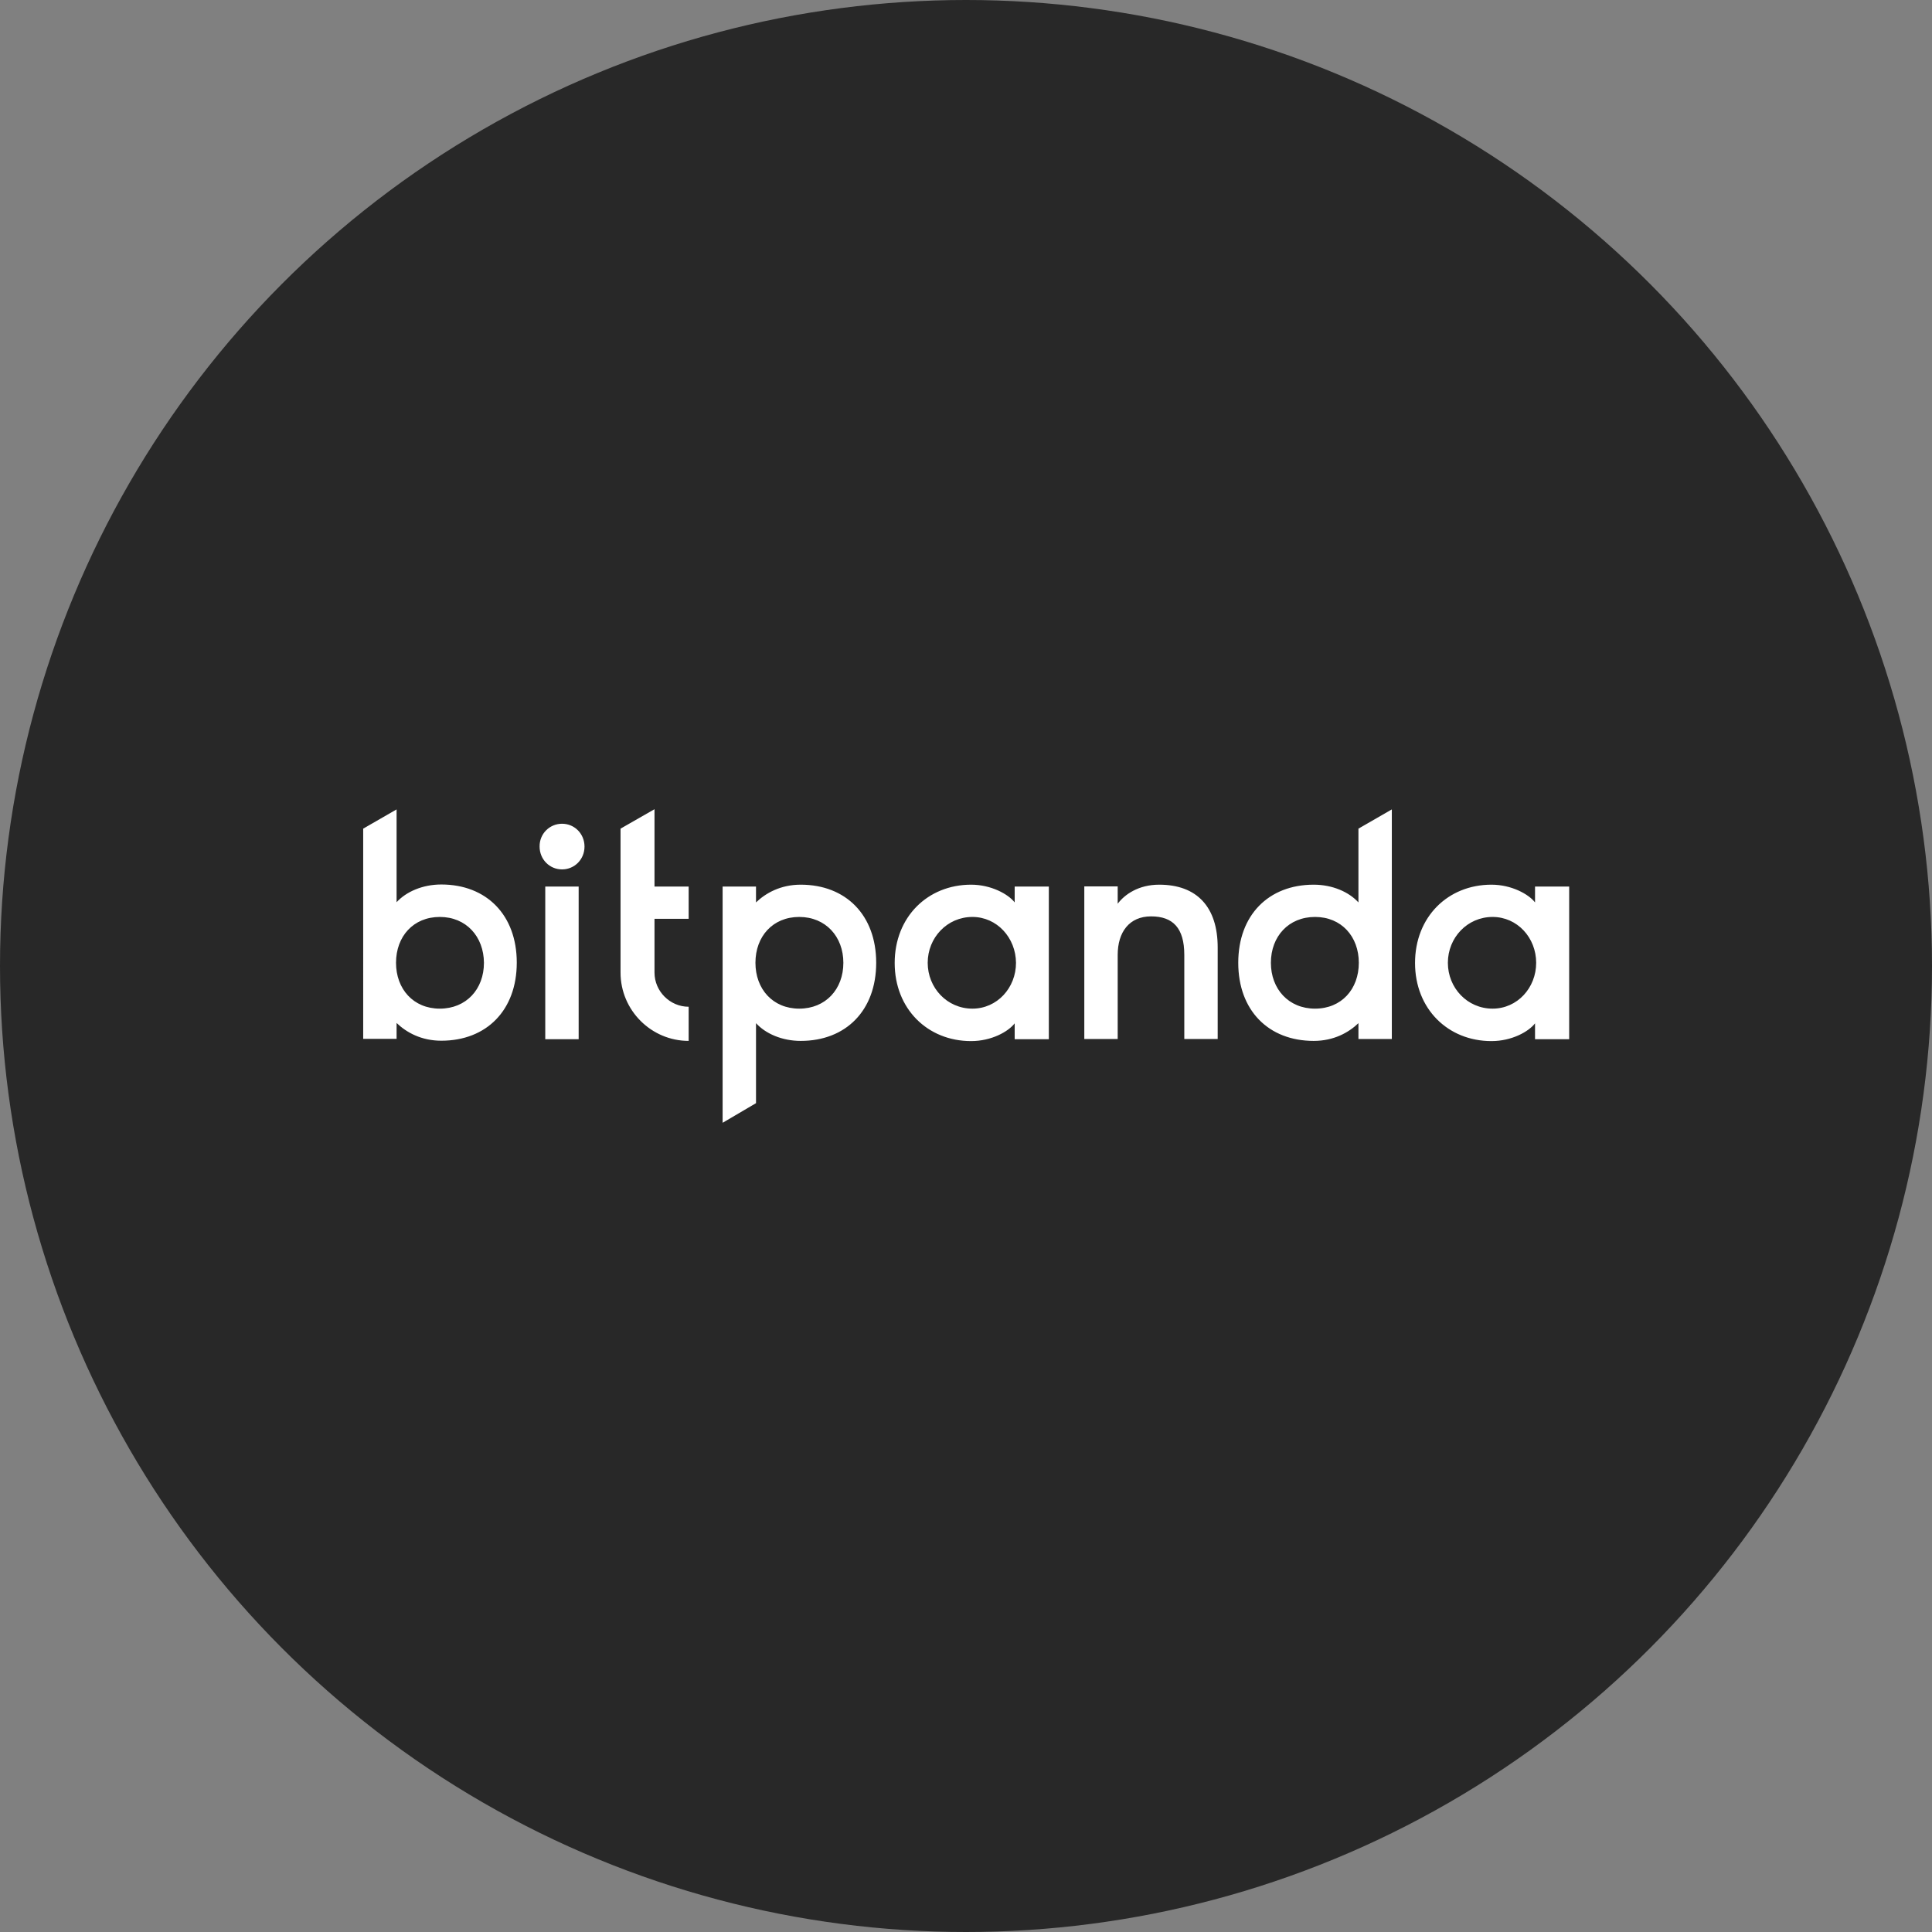 <?xml version="1.0" encoding="utf-8"?>
<!-- Generator: Adobe Illustrator 21.0.0, SVG Export Plug-In . SVG Version: 6.00 Build 0)  -->
<svg version="1.1" xmlns="http://www.w3.org/2000/svg" xmlns:xlink="http://www.w3.org/1999/xlink" x="0px" y="0px"
	 viewBox="0 0 1024 1024" style="enable-background:new 0 0 1024 1024;" xml:space="preserve">
<rect x="0" y="0" width="1024" height="1024" fill="#808080" stroke="none"/>
<style type="text/css">
	.st0{fill:#282828;}
	.st1{fill:#FFFFFF;}
</style>
<g id="Guides">
</g>
<g id="Icon">
	<circle class="st0" cx="512" cy="512" r="512"/>
	<path class="st1" d="M424.4,468.9c24,0,40,16.2,40,41.4c0,25.2-16,41.4-40,41.4c-10,0-18.7-3.9-23.7-9.4v42.4L383,595.1V469.9h17.7
		v8.4C405.9,473.3,413.8,468.9,424.4,468.9L424.4,468.9z M210.2,429v49.2c5-5.5,13.7-9.4,23.7-9.4c24,0,40,16.2,40,41.4
		c0,25.2-16,41.4-40,41.4c-10.6,0-18.5-4.4-23.7-9.4v8.4h-17.7V439.2L210.2,429z M346.9,428.9v41H365V487h-18.1v28.5
		c0,9.9,8.2,18.1,18.1,18.1v18.1c-19.8,0-36.1-16.2-36.1-36.2v-76.3L346.9,428.9L346.9,428.9z M514.7,468.9c10.6,0,19.7,5,23.1,9.4
		v-8.4h18.1v80.9h-18.1v-8.4c-3.4,4.4-12.3,9.4-23.1,9.4c-23.1,0-40.5-17.1-40.5-41.4C474.2,486,491.7,468.9,514.7,468.9z
		 M737.7,429v121.7h-17.7v-8.4c-5.2,5-13.1,9.4-23.7,9.4c-24,0-40-16.2-40-41.4c0-25.2,16-41.4,40-41.4c10,0,18.7,3.9,23.7,9.4
		v-39.1L737.7,429L737.7,429z M790.5,468.9c10.6,0,19.7,5,23.1,9.4v-8.4h18.1v80.9h-18.1v-8.4c-3.4,4.4-12.3,9.4-23.1,9.4
		c-23.1,0-40.5-17.1-40.5-41.4C750,486,767.4,468.9,790.5,468.9z M306.7,469.9v80.9H289v-80.9H306.7z M614.4,468.9
		c20,0,31,11.8,31,33.3v48.5h-17.7v-44.6c0-14.2-6-20.4-17.6-20.4c-11.6,0-17.7,8.4-17.7,20.4v44.6h-17.7v-80.9h17.7v9.2
		C596,474.2,603.3,468.9,614.4,468.9L614.4,468.9z M233.1,486c-14,0-23.2,10.3-23.2,24.3c0,13.9,9.2,24.3,23.2,24.3
		c14,0,23.4-10.3,23.4-24.3C256.4,496.4,247.1,486,233.1,486z M423.6,486c-14,0-23.2,10.3-23.2,24.3c0,13.9,9.2,24.3,23.2,24.3
		c14,0,23.4-10.3,23.4-24.3C447,496.4,437.6,486,423.6,486z M515.4,486c-13.4,0-23.7,11-23.7,24.3c0,13.3,10.3,24.3,23.7,24.3
		c13.1,0,23.1-11,23.1-24.3C538.4,497,528.4,486,515.4,486L515.4,486z M697,486c-14,0-23.4,10.3-23.4,24.3
		c0,13.9,9.4,24.3,23.4,24.3s23.2-10.3,23.2-24.3C720.2,496.4,711,486,697,486z M791.1,486c-13.4,0-23.7,11-23.7,24.3
		c0,13.3,10.3,24.3,23.7,24.3c13.1,0,23.1-11,23.1-24.3C814.2,497,804.2,486,791.1,486L791.1,486z M297.9,436.6
		c6.6,0,11.9,5.3,11.9,12.1c0,6.8-5.3,12.1-11.9,12.1c-6.6,0-11.9-5.3-11.9-12.1C285.9,441.9,291.3,436.6,297.9,436.6z"/>
</g>
</svg>
